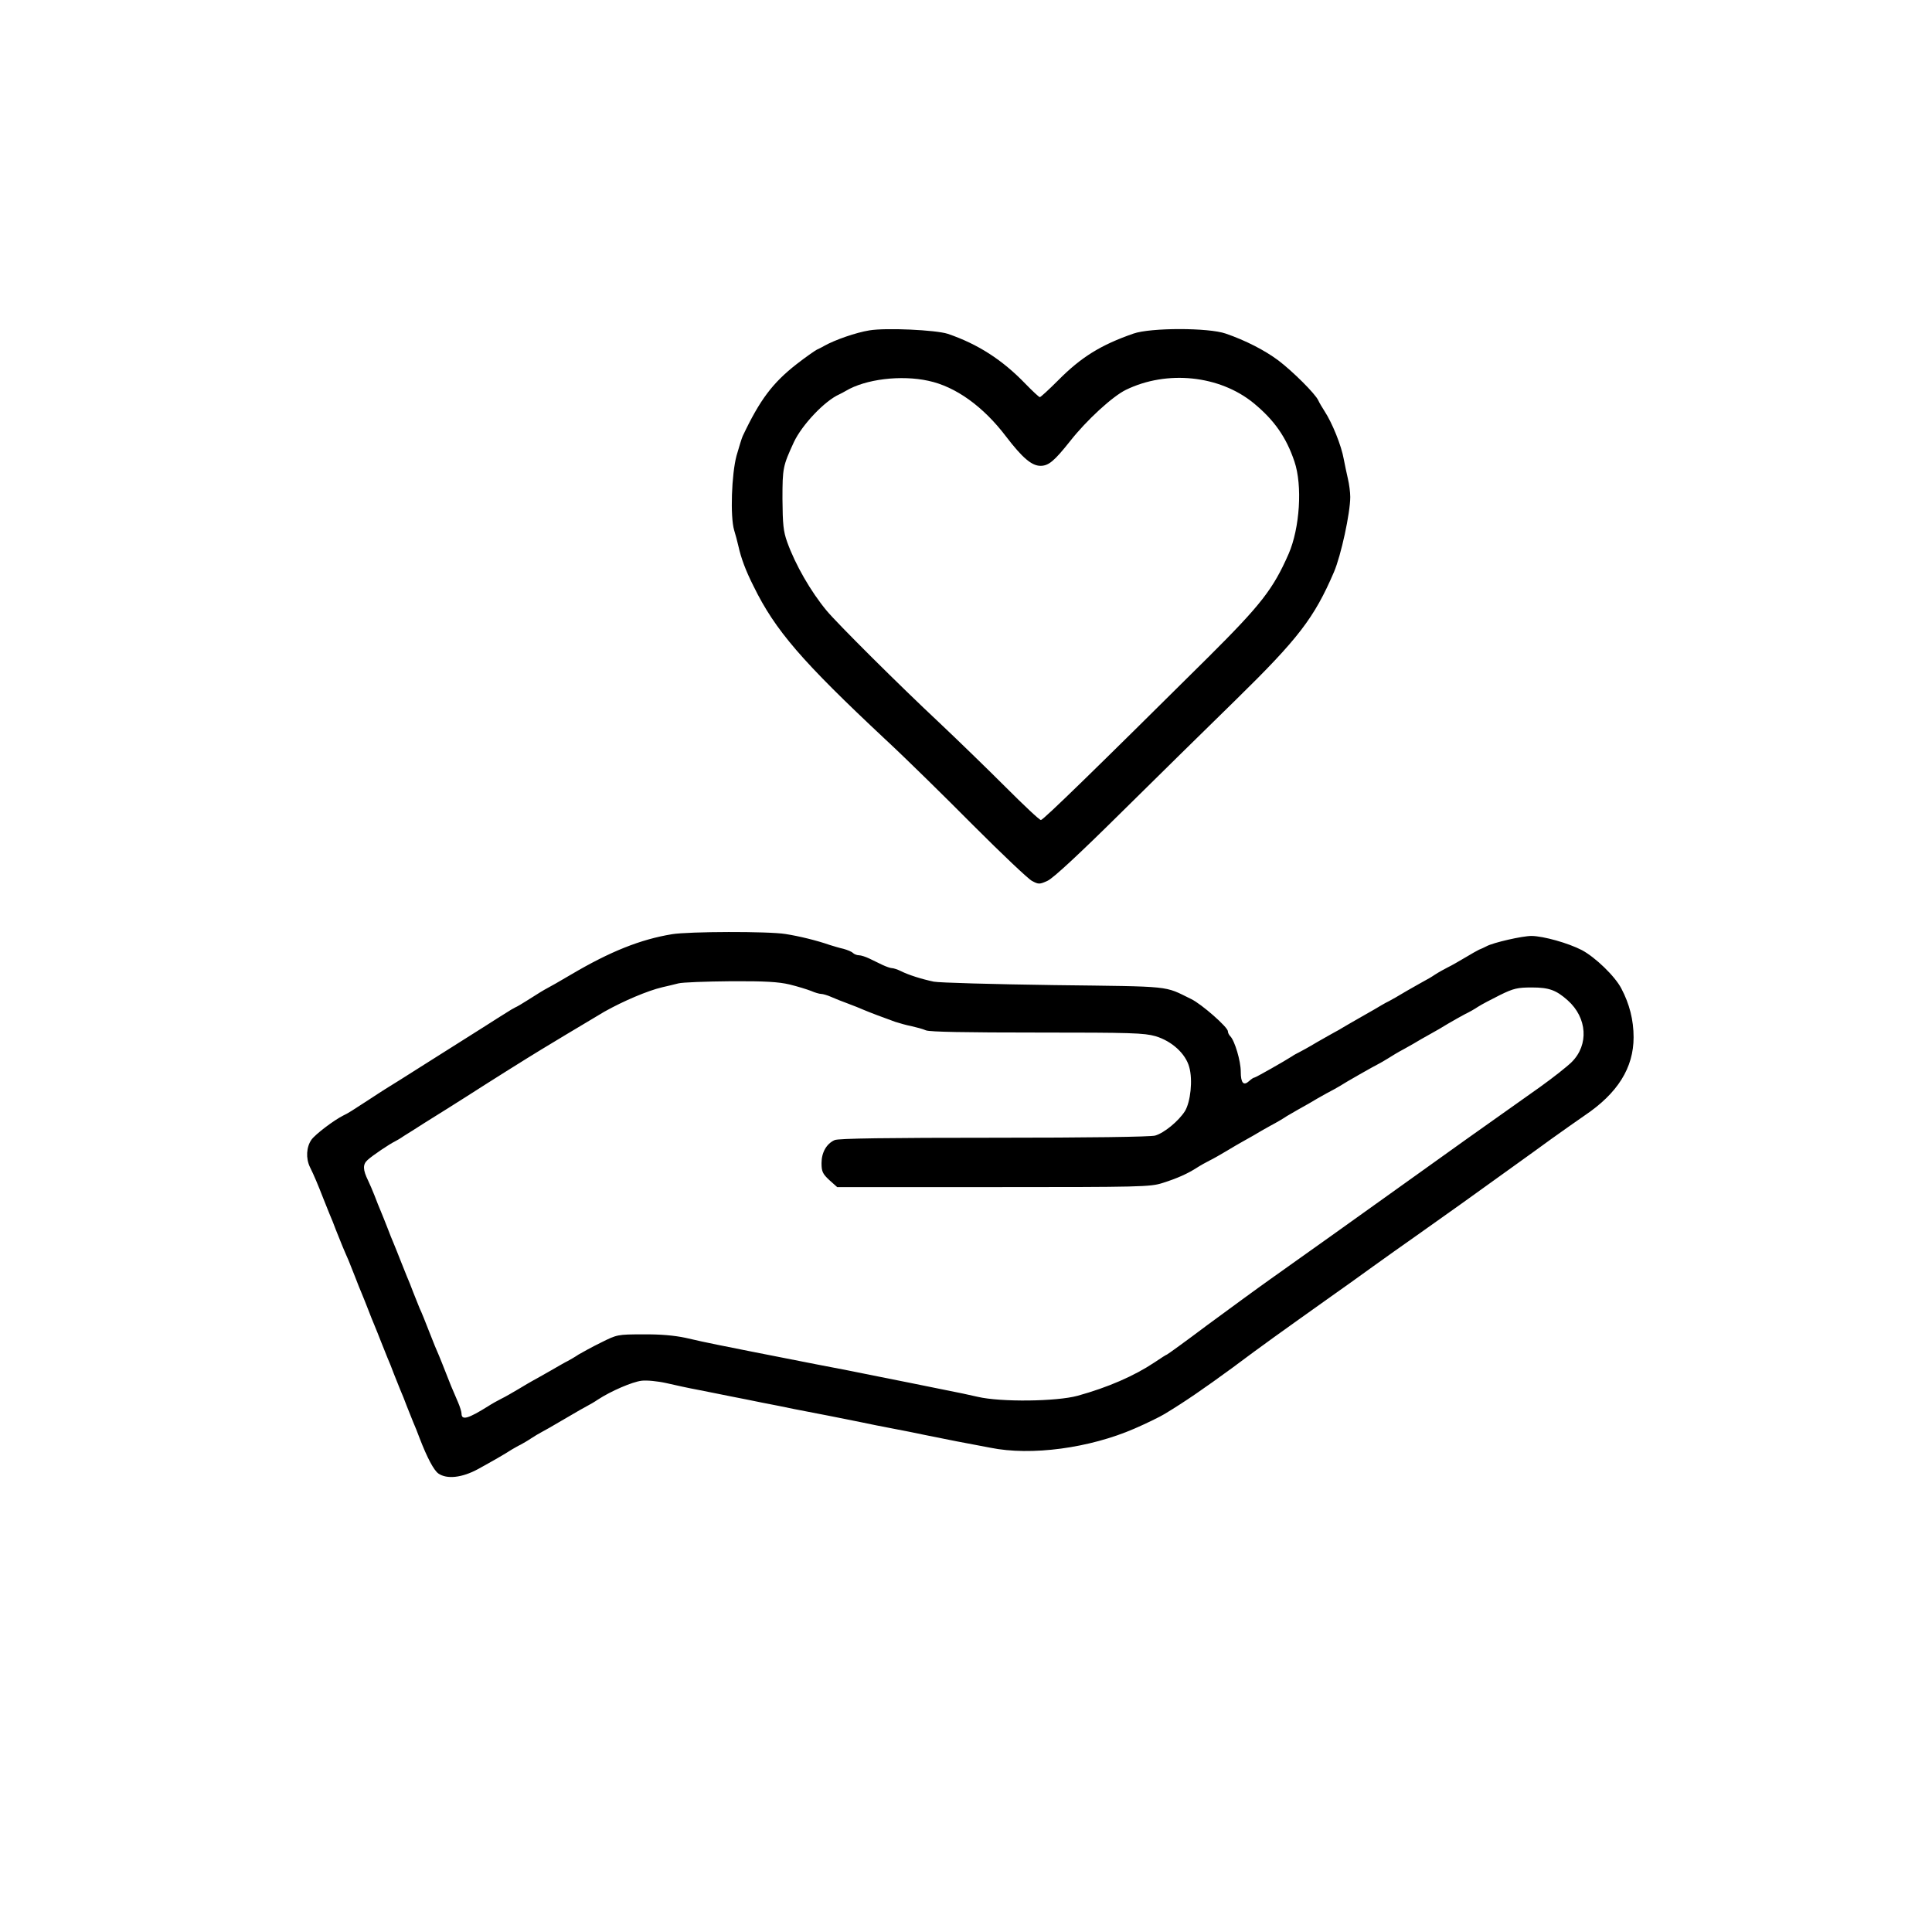 <?xml version="1.0" standalone="no"?>
<!DOCTYPE svg PUBLIC "-//W3C//DTD SVG 20010904//EN"
 "http://www.w3.org/TR/2001/REC-SVG-20010904/DTD/svg10.dtd">
<svg version="1.0" xmlns="http://www.w3.org/2000/svg"
 width="900pt" height="900pt" viewBox="0 0 900 900"
 preserveAspectRatio="xMidYMid meet">
<g transform="translate(0,900) scale(0.1,-0.1)"
fill="#000000" stroke="none">
<path d="M4050 7461 c-62 -10 -160 -44 -210 -72 -8 -5 -24 -13 -35 -18 -11 -6
-54 -36 -95 -68 -111 -87 -170 -165 -250 -334 -4 -8 -17 -50 -29 -92 -23 -86
-30 -283 -11 -347 6 -19 15 -53 20 -75 12 -54 33 -112 71 -187 100 -204 224
-348 614 -713 94 -87 278 -268 410 -401 132 -132 255 -249 273 -258 30 -16 35
-16 72 1 26 12 144 121 343 318 167 165 407 401 534 525 291 285 365 381 457
595 33 77 76 275 76 350 0 22 -5 60 -11 85 -6 25 -14 65 -19 90 -11 64 -54
170 -90 225 -11 17 -24 39 -29 50 -14 31 -120 136 -186 186 -63 47 -152 93
-245 125 -80 28 -350 28 -430 0 -152 -53 -243 -109 -351 -218 -43 -43 -81 -78
-85 -78 -4 0 -35 29 -68 63 -106 110 -220 184 -361 232 -56 18 -287 29 -365
16z m275 -235 c127 -27 256 -120 362 -260 75 -98 119 -136 160 -136 38 0 64
22 138 115 76 97 198 209 260 239 191 93 436 68 595 -62 96 -79 152 -159 190
-272 38 -112 25 -310 -27 -430 -72 -164 -128 -236 -373 -480 -525 -521 -770
-760 -781 -760 -7 0 -80 69 -164 153 -83 83 -223 219 -311 302 -185 173 -475
462 -523 520 -74 89 -146 214 -184 320 -18 50 -21 83 -22 200 0 145 2 154 53
265 38 81 144 193 212 223 8 4 22 11 30 16 92 55 257 75 385 47z"/>
<path d="M3130 4648 c-146 -24 -287 -80 -470 -188 -52 -31 -102 -59 -110 -63
-17 -9 -37 -21 -95 -58 -22 -14 -47 -29 -55 -32 -8 -4 -27 -15 -42 -25 -15 -9
-59 -37 -98 -62 -39 -25 -82 -52 -95 -60 -13 -8 -56 -35 -95 -60 -39 -25 -82
-52 -95 -60 -75 -48 -168 -106 -183 -115 -9 -6 -44 -28 -77 -50 -72 -47 -95
-62 -115 -71 -46 -23 -131 -88 -149 -113 -24 -34 -27 -87 -7 -128 18 -36 39
-86 61 -143 10 -25 23 -58 30 -75 7 -16 21 -50 30 -75 10 -25 24 -60 31 -77 8
-18 20 -48 28 -65 7 -18 21 -53 31 -78 9 -25 23 -58 30 -75 7 -16 20 -50 30
-75 9 -25 23 -58 30 -75 7 -16 20 -50 30 -75 10 -25 23 -58 30 -75 7 -16 21
-50 30 -75 10 -25 23 -58 30 -75 7 -16 21 -50 30 -75 10 -25 23 -58 30 -75 7
-16 21 -50 30 -75 35 -91 66 -149 87 -164 40 -28 111 -20 186 21 69 38 123 69
157 91 11 6 29 17 40 22 11 6 34 19 50 30 17 11 37 23 45 27 8 4 58 32 110 63
52 31 102 59 110 63 8 4 29 16 45 27 61 40 161 83 204 88 23 3 75 -2 115 -11
39 -9 107 -24 151 -32 44 -9 112 -22 150 -30 39 -8 104 -20 145 -29 41 -8 109
-21 150 -30 41 -8 113 -22 160 -31 47 -9 114 -23 150 -30 36 -8 103 -21 150
-30 47 -9 114 -22 150 -30 36 -7 101 -20 145 -29 44 -8 115 -22 158 -30 191
-39 463 -2 672 89 51 22 119 55 140 68 96 58 183 118 317 216 143 107 222 163
458 331 47 33 134 95 193 138 59 42 152 109 207 147 55 39 148 105 207 147
222 160 321 230 418 301 55 39 125 89 156 110 155 104 229 223 229 365 0 80
-19 155 -57 227 -30 58 -122 146 -184 179 -64 33 -178 65 -234 66 -44 0 -179
-31 -210 -48 -11 -6 -27 -13 -35 -16 -8 -4 -37 -20 -65 -37 -27 -16 -63 -37
-80 -45 -16 -8 -43 -23 -60 -34 -16 -11 -37 -23 -45 -27 -8 -4 -46 -26 -85
-48 -38 -23 -77 -45 -85 -49 -8 -4 -24 -12 -35 -19 -11 -7 -51 -30 -90 -52
-38 -22 -79 -45 -90 -52 -11 -7 -27 -16 -35 -20 -8 -4 -46 -26 -85 -48 -38
-23 -77 -44 -85 -48 -8 -4 -22 -11 -30 -17 -34 -22 -171 -100 -177 -100 -4 0
-14 -7 -24 -16 -26 -24 -39 -9 -39 44 0 49 -28 144 -49 165 -6 6 -11 16 -11
23 0 19 -123 127 -171 150 -129 63 -79 58 -639 65 -283 4 -535 11 -560 16 -57
12 -117 31 -153 49 -16 8 -35 14 -42 14 -7 0 -27 7 -44 15 -17 8 -45 22 -62
30 -17 8 -38 15 -48 15 -9 0 -22 5 -28 11 -6 6 -26 14 -44 19 -19 4 -47 13
-64 18 -60 21 -142 41 -206 51 -79 13 -451 12 -529 -1z m548 -234 c37 -9 82
-23 100 -30 18 -8 39 -14 47 -14 8 0 29 -6 47 -14 18 -8 53 -22 78 -31 25 -9
59 -23 75 -30 31 -13 84 -33 145 -55 19 -6 53 -16 75 -20 22 -5 53 -13 69 -20
20 -7 184 -10 519 -10 440 0 496 -2 550 -17 76 -23 140 -81 157 -144 17 -60 6
-162 -20 -205 -30 -47 -97 -102 -139 -114 -22 -6 -310 -10 -753 -10 -488 0
-724 -3 -740 -11 -38 -17 -61 -58 -61 -107 0 -39 5 -50 36 -79 l37 -33 727 0
c688 0 731 1 788 19 70 22 118 44 160 71 17 11 44 26 60 34 17 8 53 29 80 45
28 17 59 35 70 41 11 6 36 20 55 31 19 12 55 32 80 46 25 13 59 33 75 44 17
10 39 23 50 29 11 6 36 20 55 31 19 12 55 32 80 46 25 13 52 28 60 33 29 19
165 96 180 103 8 4 29 16 45 26 17 11 50 31 75 44 25 14 61 34 80 46 19 11 44
25 55 31 11 6 43 24 70 41 28 16 64 37 80 45 17 8 44 23 60 34 17 11 63 35
103 55 63 31 82 35 148 35 80 0 113 -12 167 -60 91 -81 99 -207 19 -287 -21
-21 -87 -73 -147 -116 -255 -180 -461 -327 -628 -447 -214 -153 -485 -347
-631 -450 -58 -41 -189 -137 -291 -212 -101 -76 -187 -138 -189 -138 -2 0 -28
-16 -57 -36 -96 -64 -218 -117 -359 -156 -99 -27 -358 -30 -465 -5 -38 9 -105
23 -147 31 -127 26 -218 44 -303 61 -118 24 -209 42 -305 60 -82 16 -143 28
-305 60 -41 8 -109 22 -150 30 -41 8 -110 23 -152 33 -52 11 -118 17 -198 16
-118 0 -121 -1 -195 -38 -41 -20 -88 -46 -105 -56 -16 -11 -39 -24 -50 -30
-11 -5 -47 -26 -80 -45 -33 -19 -69 -39 -80 -45 -11 -6 -42 -24 -70 -41 -27
-16 -63 -37 -80 -45 -16 -8 -43 -23 -60 -34 -94 -59 -125 -68 -125 -35 0 8 -7
31 -16 52 -28 64 -41 96 -59 143 -10 25 -23 59 -30 75 -8 17 -28 66 -45 110
-17 44 -37 94 -45 110 -7 17 -20 50 -30 75 -9 25 -23 59 -30 75 -7 17 -20 50
-30 75 -10 25 -23 59 -30 75 -7 17 -21 50 -30 75 -10 25 -23 59 -30 75 -7 17
-21 50 -30 75 -10 25 -23 56 -30 70 -25 51 -26 76 -2 97 23 21 102 74 127 86
8 4 27 15 41 25 15 9 59 37 98 62 40 25 83 52 96 60 13 8 56 35 95 60 39 25
82 52 94 60 13 8 56 35 95 60 40 25 83 52 96 60 29 19 332 201 360 217 89 50
202 98 270 114 22 5 56 13 75 18 19 5 129 9 243 10 161 1 224 -3 275 -15z"/>
</g>
</svg>
